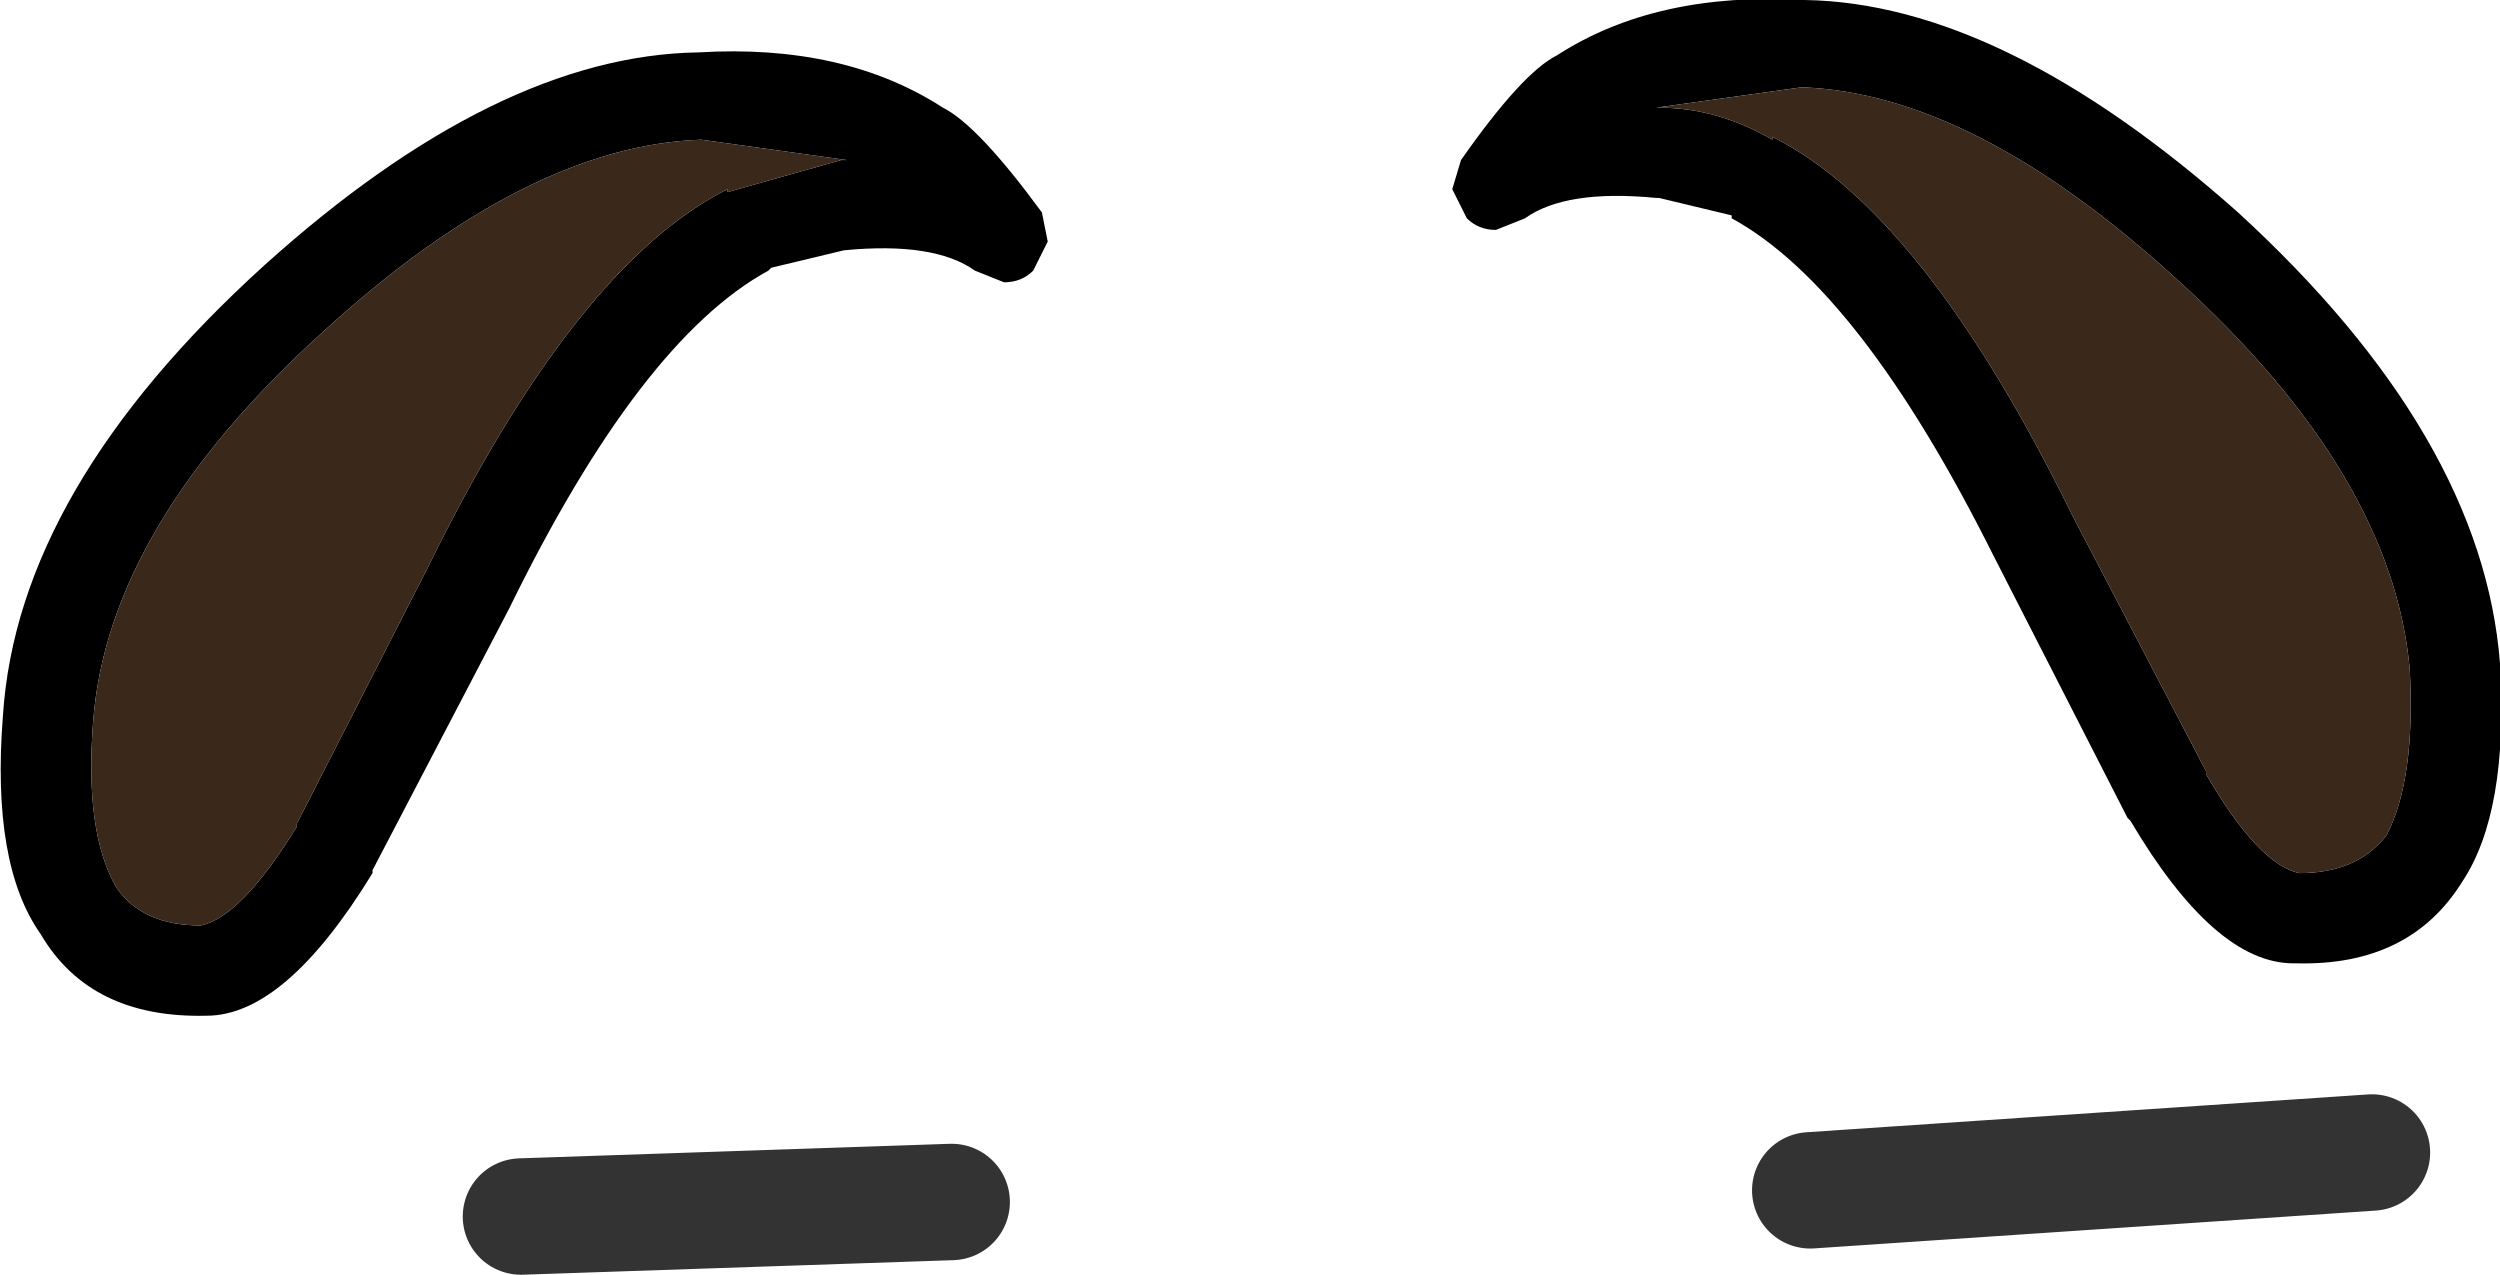 <?xml version="1.0" encoding="UTF-8" standalone="no"?>
<svg xmlns:ffdec="https://www.free-decompiler.com/flash" xmlns:xlink="http://www.w3.org/1999/xlink" ffdec:objectType="shape" height="21.9px" width="42.95px" xmlns="http://www.w3.org/2000/svg">
  <g transform="matrix(1.0, 0.0, 0.0, 1.0, 24.0, 16.75)">
    <path d="M16.75 3.05 L7.1 3.7 M-7.65 3.9 L-15.05 4.15" fill="none" stroke="#333333" stroke-linecap="round" stroke-linejoin="round" stroke-width="2.0"/>
    <path d="M4.5 -14.9 Q5.5 -14.9 6.45 -14.35 L6.45 -14.4 Q9.05 -13.1 11.6 -7.9 L13.9 -3.5 13.9 -3.45 Q14.8 -1.9 15.5 -1.75 16.5 -1.75 17.0 -2.4 17.5 -3.35 17.4 -5.25 17.1 -8.6 13.4 -11.95 9.9 -15.15 6.95 -15.25 L4.45 -14.9 4.5 -14.9 M1.7 -12.8 Q1.4 -12.8 1.2 -13.0 L0.95 -13.5 1.1 -14.0 Q2.15 -15.5 2.75 -15.8 4.45 -16.9 7.0 -16.75 10.4 -16.7 14.45 -13.1 18.65 -9.25 18.95 -5.35 19.1 -2.8 18.3 -1.6 17.4 -0.15 15.45 -0.2 L15.4 -0.2 Q14.05 -0.2 12.6 -2.65 L12.55 -2.7 10.25 -7.2 Q7.95 -11.8 5.75 -13.0 L5.75 -13.05 4.5 -13.35 4.45 -13.35 Q2.9 -13.5 2.2 -13.0 L1.7 -12.8 M-23.3 -0.7 Q-24.15 -1.9 -23.95 -4.45 -23.7 -8.35 -19.45 -12.2 -15.45 -15.8 -12.0 -15.85 -9.5 -16.0 -7.8 -14.9 -7.2 -14.6 -6.1 -13.1 L-6.0 -12.6 -6.25 -12.1 Q-6.45 -11.9 -6.75 -11.9 L-7.25 -12.1 Q-7.95 -12.6 -9.5 -12.45 L-10.75 -12.15 -10.8 -12.1 Q-13.0 -10.9 -15.25 -6.3 L-17.6 -1.8 -17.6 -1.75 Q-19.1 0.7 -20.45 0.7 -22.45 0.75 -23.3 -0.7 M-22.0 -1.5 Q-21.55 -0.85 -20.55 -0.85 -19.85 -1.0 -18.9 -2.55 L-18.9 -2.6 -16.65 -7.0 Q-14.1 -12.2 -11.5 -13.5 L-11.5 -13.45 -9.55 -14.0 -9.45 -14.0 -11.95 -14.35 Q-14.95 -14.25 -18.45 -11.05 -22.15 -7.7 -22.4 -4.35 -22.55 -2.45 -22.0 -1.5" fill="#000000" fill-rule="evenodd" stroke="none"/>
    <path d="M4.5 -14.9 L4.45 -14.9 6.95 -15.25 Q9.9 -15.15 13.4 -11.95 17.1 -8.6 17.4 -5.25 17.5 -3.35 17.0 -2.4 16.5 -1.75 15.5 -1.75 14.8 -1.9 13.9 -3.45 L13.9 -3.5 11.6 -7.9 Q9.05 -13.1 6.45 -14.4 L6.45 -14.35 Q5.5 -14.9 4.5 -14.9 M-22.0 -1.5 Q-22.55 -2.45 -22.4 -4.35 -22.15 -7.7 -18.45 -11.05 -14.95 -14.25 -11.95 -14.35 L-9.45 -14.0 -9.55 -14.0 -11.5 -13.45 -11.5 -13.5 Q-14.1 -12.2 -16.65 -7.0 L-18.9 -2.6 -18.9 -2.55 Q-19.85 -1.0 -20.55 -0.85 -21.55 -0.85 -22.0 -1.5" fill="#3a281b" fill-rule="evenodd" stroke="none"/>
  </g>
</svg>
